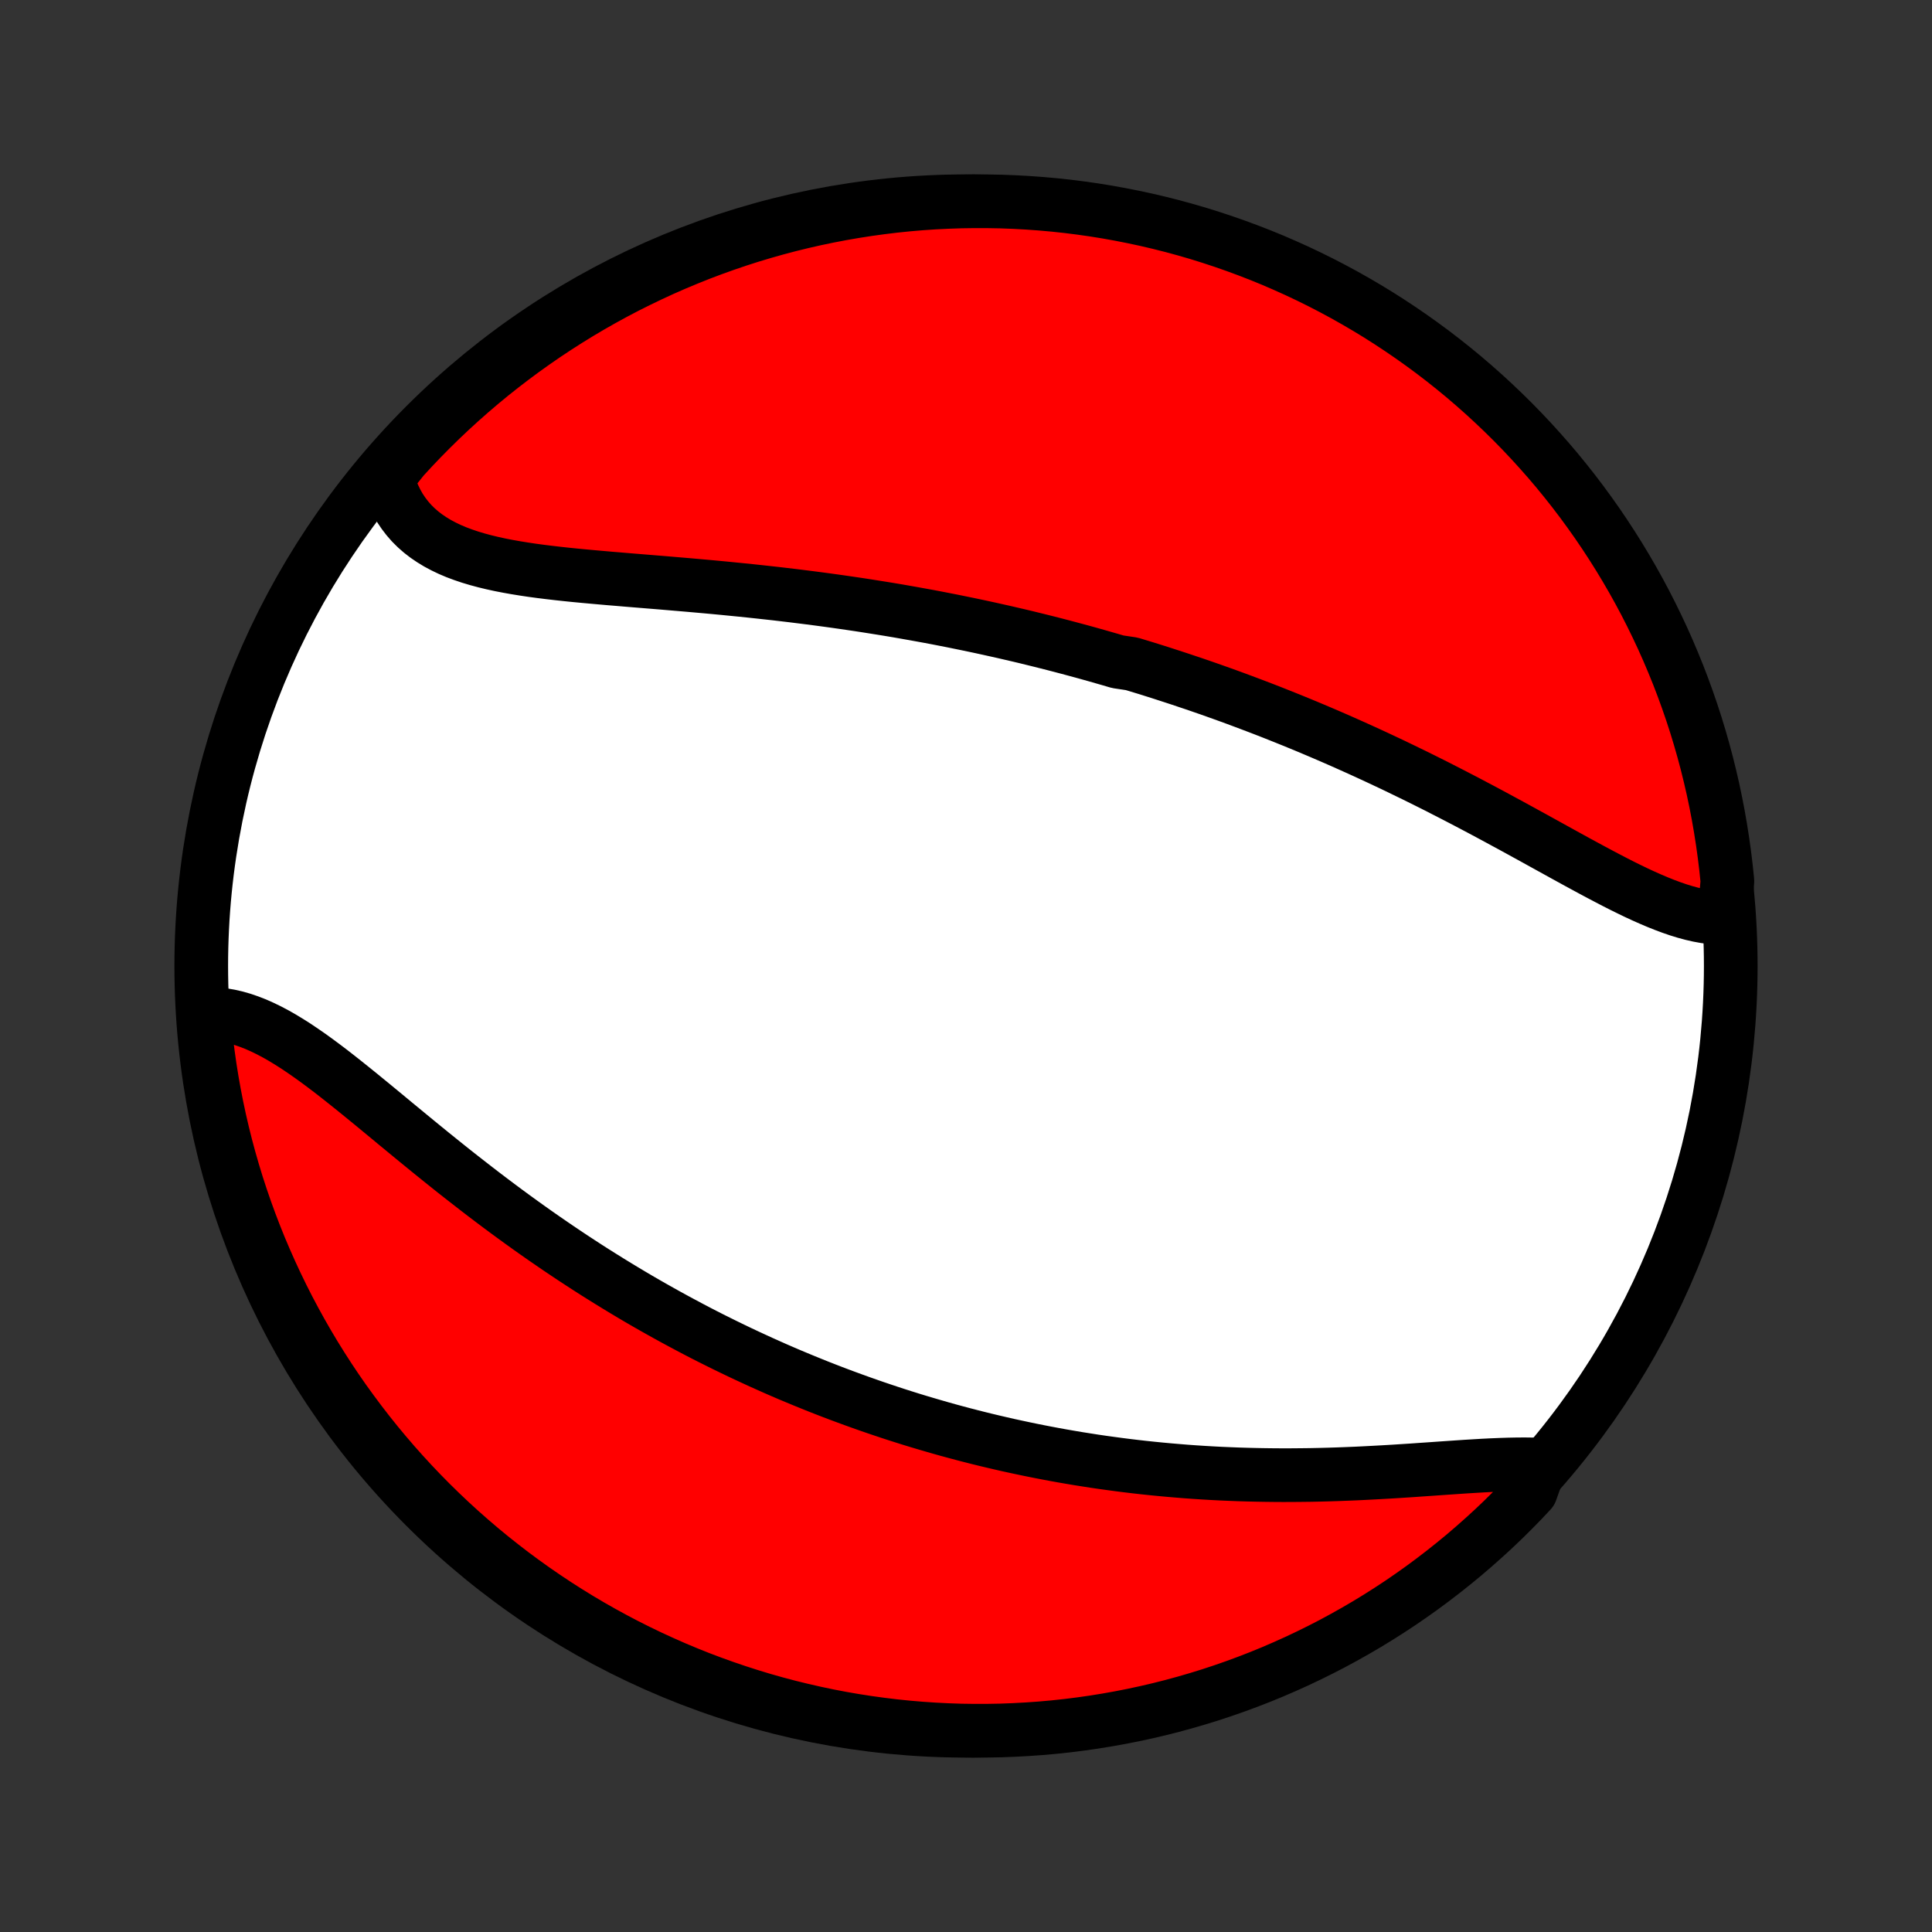 <?xml version="1.0" encoding="utf-8" standalone="no"?>
<!DOCTYPE svg PUBLIC "-//W3C//DTD SVG 1.1//EN"
  "http://www.w3.org/Graphics/SVG/1.1/DTD/svg11.dtd">
<!-- Created with matplotlib (http://matplotlib.org/) -->
<svg height="72pt" version="1.1" viewBox="0 0 72 72" width="72pt" xmlns="http://www.w3.org/2000/svg" xmlns:xlink="http://www.w3.org/1999/xlink">
 <rect x="0" y="0" width="72" height="72" fill="#333333" stroke="none"/>
 <defs>
  <style type="text/css">
*{stroke-linecap:butt;stroke-linejoin:round;}
  </style>
 </defs>
 <g id="figure_1">
  <g id="patch_1">
   <path d="
M0 72
L72 72
L72 0
L0 0
z
" style="fill:none;"/>
  </g>
  <g id="axes_1">
   <g id="PatchCollection_1">
    <defs>
     <path d="
M36 -7.5
C43.558 -7.5 50.808 -10.503 56.153 -15.848
C61.497 -21.192 64.5 -28.442 64.5 -36
C64.5 -43.558 61.497 -50.808 56.153 -56.153
C50.808 -61.497 43.558 -64.5 36 -64.5
C28.442 -64.5 21.192 -61.497 15.848 -56.153
C10.503 -50.808 7.5 -43.558 7.5 -36
C7.5 -28.442 10.503 -21.192 15.848 -15.848
C21.192 -10.503 28.442 -7.5 36 -7.5
z
" id="C0_0_a811fe30f3"/>
     <path d="
M64.261 -37.788
L64.024 -37.793
L63.785 -37.812
L63.542 -37.845
L63.296 -37.89
L63.048 -37.947
L62.797 -38.015
L62.544 -38.093
L62.288 -38.181
L62.031 -38.277
L61.771 -38.381
L61.51 -38.492
L61.246 -38.609
L60.981 -38.732
L60.714 -38.861
L60.446 -38.993
L60.177 -39.13
L59.906 -39.271
L59.634 -39.414
L59.361 -39.56
L59.087 -39.708
L58.812 -39.857
L58.537 -40.008
L58.26 -40.16
L57.984 -40.313
L57.706 -40.466
L57.429 -40.619
L57.151 -40.773
L56.873 -40.925
L56.595 -41.078
L56.317 -41.23
L56.038 -41.381
L55.76 -41.532
L55.482 -41.681
L55.205 -41.829
L54.927 -41.976
L54.65 -42.122
L54.373 -42.266
L54.097 -42.409
L53.821 -42.55
L53.546 -42.691
L53.271 -42.829
L52.996 -42.966
L52.723 -43.101
L52.449 -43.234
L52.177 -43.366
L51.905 -43.497
L51.633 -43.625
L51.363 -43.752
L51.093 -43.877
L50.823 -44.001
L50.554 -44.123
L50.286 -44.243
L50.019 -44.362
L49.752 -44.479
L49.485 -44.595
L49.219 -44.709
L48.954 -44.821
L48.69 -44.932
L48.426 -45.041
L48.162 -45.149
L47.899 -45.255
L47.636 -45.36
L47.374 -45.464
L47.112 -45.566
L46.851 -45.666
L46.59 -45.765
L46.329 -45.863
L46.069 -45.96
L45.809 -46.055
L45.549 -46.149
L45.29 -46.241
L45.03 -46.333
L44.771 -46.423
L44.512 -46.512
L44.252 -46.599
L43.993 -46.686
L43.734 -46.771
L43.475 -46.855
L43.216 -46.939
L42.956 -47.021
L42.697 -47.102
L42.437 -47.181
L42.177 -47.26
L41.656 -47.338
L41.394 -47.415
L41.133 -47.49
L40.871 -47.565
L40.608 -47.639
L40.345 -47.712
L40.082 -47.783
L39.817 -47.854
L39.553 -47.924
L39.287 -47.993
L39.02 -48.061
L38.753 -48.128
L38.485 -48.194
L38.216 -48.26
L37.946 -48.324
L37.675 -48.387
L37.403 -48.45
L37.13 -48.511
L36.856 -48.572
L36.581 -48.632
L36.304 -48.691
L36.026 -48.749
L35.747 -48.806
L35.467 -48.863
L35.185 -48.918
L34.903 -48.973
L34.618 -49.027
L34.332 -49.079
L34.045 -49.131
L33.756 -49.182
L33.466 -49.233
L33.174 -49.282
L32.88 -49.33
L32.585 -49.377
L32.288 -49.424
L31.99 -49.47
L31.69 -49.514
L31.388 -49.558
L31.085 -49.601
L30.78 -49.643
L30.473 -49.684
L30.165 -49.724
L29.855 -49.763
L29.543 -49.802
L29.23 -49.839
L28.915 -49.876
L28.598 -49.911
L28.28 -49.946
L27.961 -49.98
L27.64 -50.013
L27.318 -50.045
L26.994 -50.077
L26.669 -50.108
L26.343 -50.138
L26.016 -50.167
L25.689 -50.196
L25.36 -50.224
L25.03 -50.252
L24.701 -50.28
L24.37 -50.307
L24.04 -50.334
L23.709 -50.361
L23.379 -50.388
L23.049 -50.416
L22.72 -50.443
L22.391 -50.472
L22.064 -50.501
L21.738 -50.531
L21.413 -50.562
L21.091 -50.595
L20.771 -50.63
L20.454 -50.667
L20.14 -50.706
L19.829 -50.748
L19.522 -50.794
L19.219 -50.843
L18.922 -50.896
L18.629 -50.953
L18.342 -51.016
L18.061 -51.084
L17.786 -51.158
L17.519 -51.238
L17.259 -51.326
L17.007 -51.42
L16.764 -51.523
L16.53 -51.635
L16.305 -51.755
L16.091 -51.885
L15.886 -52.024
L15.693 -52.173
L15.51 -52.333
L15.339 -52.503
L15.181 -52.684
L15.034 -52.876
L14.899 -53.078
L14.778 -53.292
L14.669 -53.516
L14.573 -53.75
L14.49 -53.994
L14.421 -54.248
L14.696 -54.512
L15.03 -54.931
L15.37 -55.3
L15.716 -55.663
L16.069 -56.02
L16.427 -56.371
L16.792 -56.716
L17.162 -57.054
L17.538 -57.386
L17.92 -57.712
L18.307 -58.031
L18.7 -58.343
L19.098 -58.648
L19.501 -58.947
L19.909 -59.238
L20.322 -59.523
L20.74 -59.8
L21.162 -60.07
L21.589 -60.333
L22.02 -60.588
L22.456 -60.836
L22.895 -61.076
L23.339 -61.309
L23.787 -61.533
L24.238 -61.75
L24.693 -61.96
L25.151 -62.161
L25.613 -62.354
L26.078 -62.54
L26.545 -62.717
L27.016 -62.886
L27.489 -63.047
L27.965 -63.2
L28.444 -63.344
L28.924 -63.48
L29.407 -63.608
L29.892 -63.727
L30.379 -63.838
L30.868 -63.94
L31.358 -64.034
L31.849 -64.119
L32.342 -64.196
L32.836 -64.264
L33.33 -64.324
L33.826 -64.375
L34.322 -64.417
L34.819 -64.451
L35.316 -64.475
L35.814 -64.492
L36.311 -64.499
L36.808 -64.498
L37.305 -64.489
L37.802 -64.47
L38.298 -64.443
L38.794 -64.407
L39.288 -64.363
L39.782 -64.31
L40.274 -64.248
L40.765 -64.178
L41.255 -64.099
L41.743 -64.011
L42.229 -63.915
L42.714 -63.811
L43.196 -63.698
L43.676 -63.577
L44.154 -63.447
L44.63 -63.309
L45.102 -63.162
L45.572 -63.007
L46.039 -62.844
L46.503 -62.673
L46.964 -62.494
L47.422 -62.307
L47.875 -62.111
L48.326 -61.908
L48.772 -61.697
L49.215 -61.478
L49.654 -61.251
L50.088 -61.017
L50.519 -60.774
L50.944 -60.525
L51.366 -60.268
L51.782 -60.003
L52.194 -59.731
L52.601 -59.452
L53.002 -59.166
L53.399 -58.873
L53.79 -58.573
L54.176 -58.266
L54.557 -57.952
L54.931 -57.631
L55.3 -57.304
L55.663 -56.97
L56.02 -56.63
L56.371 -56.284
L56.716 -55.931
L57.054 -55.573
L57.386 -55.208
L57.712 -54.838
L58.031 -54.462
L58.343 -54.08
L58.648 -53.693
L58.947 -53.3
L59.238 -52.902
L59.523 -52.499
L59.8 -52.091
L60.07 -51.678
L60.333 -51.26
L60.588 -50.838
L60.836 -50.411
L61.076 -49.98
L61.309 -49.544
L61.533 -49.105
L61.75 -48.661
L61.96 -48.213
L62.161 -47.762
L62.354 -47.307
L62.54 -46.849
L62.717 -46.387
L62.886 -45.922
L63.047 -45.455
L63.2 -44.984
L63.344 -44.511
L63.48 -44.035
L63.608 -43.556
L63.727 -43.075
L63.838 -42.593
L63.94 -42.108
L64.034 -41.621
L64.119 -41.132
L64.196 -40.642
L64.264 -40.151
L64.324 -39.658
L64.375 -39.164
z
" id="C0_1_9aae9c6a8a"/>
     <path d="
M57.404 -17.416
L57.118 -17.426
L56.826 -17.43
L56.527 -17.428
L56.222 -17.422
L55.913 -17.412
L55.598 -17.399
L55.278 -17.383
L54.955 -17.364
L54.628 -17.344
L54.298 -17.322
L53.965 -17.299
L53.63 -17.276
L53.292 -17.252
L52.953 -17.229
L52.612 -17.205
L52.27 -17.183
L51.927 -17.161
L51.584 -17.141
L51.24 -17.122
L50.896 -17.104
L50.551 -17.087
L50.207 -17.073
L49.864 -17.06
L49.521 -17.049
L49.178 -17.04
L48.837 -17.033
L48.496 -17.029
L48.157 -17.026
L47.819 -17.025
L47.482 -17.027
L47.146 -17.031
L46.812 -17.037
L46.48 -17.045
L46.148 -17.055
L45.819 -17.068
L45.491 -17.082
L45.165 -17.099
L44.841 -17.118
L44.518 -17.139
L44.197 -17.162
L43.879 -17.188
L43.561 -17.215
L43.246 -17.244
L42.932 -17.275
L42.62 -17.308
L42.31 -17.343
L42.002 -17.38
L41.695 -17.419
L41.391 -17.46
L41.087 -17.502
L40.786 -17.546
L40.486 -17.593
L40.188 -17.64
L39.892 -17.69
L39.597 -17.741
L39.303 -17.794
L39.011 -17.849
L38.721 -17.905
L38.432 -17.963
L38.144 -18.023
L37.858 -18.084
L37.573 -18.146
L37.289 -18.211
L37.007 -18.277
L36.726 -18.344
L36.446 -18.413
L36.167 -18.484
L35.889 -18.556
L35.612 -18.63
L35.336 -18.705
L35.061 -18.782
L34.787 -18.861
L34.514 -18.941
L34.241 -19.022
L33.969 -19.105
L33.698 -19.19
L33.428 -19.276
L33.158 -19.364
L32.889 -19.454
L32.62 -19.545
L32.352 -19.638
L32.085 -19.732
L31.818 -19.828
L31.551 -19.926
L31.284 -20.025
L31.018 -20.126
L30.752 -20.229
L30.486 -20.333
L30.221 -20.44
L29.955 -20.548
L29.69 -20.658
L29.424 -20.769
L29.159 -20.883
L28.894 -20.998
L28.629 -21.116
L28.363 -21.235
L28.098 -21.357
L27.832 -21.48
L27.566 -21.605
L27.3 -21.733
L27.034 -21.862
L26.767 -21.994
L26.5 -22.127
L26.233 -22.263
L25.966 -22.401
L25.698 -22.542
L25.43 -22.685
L25.161 -22.83
L24.892 -22.977
L24.623 -23.127
L24.353 -23.279
L24.083 -23.433
L23.812 -23.59
L23.541 -23.75
L23.27 -23.912
L22.997 -24.077
L22.725 -24.244
L22.452 -24.414
L22.178 -24.586
L21.904 -24.761
L21.63 -24.939
L21.355 -25.119
L21.08 -25.302
L20.805 -25.487
L20.529 -25.676
L20.253 -25.866
L19.976 -26.06
L19.699 -26.256
L19.422 -26.455
L19.145 -26.656
L18.868 -26.859
L18.591 -27.065
L18.313 -27.274
L18.036 -27.484
L17.759 -27.697
L17.482 -27.912
L17.205 -28.128
L16.928 -28.346
L16.652 -28.566
L16.376 -28.788
L16.1 -29.01
L15.825 -29.234
L15.551 -29.458
L15.277 -29.683
L15.004 -29.908
L14.732 -30.132
L14.461 -30.357
L14.191 -30.58
L13.922 -30.802
L13.653 -31.022
L13.386 -31.24
L13.12 -31.455
L12.855 -31.667
L12.592 -31.875
L12.33 -32.079
L12.069 -32.277
L11.809 -32.47
L11.551 -32.656
L11.293 -32.835
L11.038 -33.007
L10.783 -33.169
L10.53 -33.323
L10.279 -33.466
L10.028 -33.599
L9.779 -33.72
L9.532 -33.83
L9.285 -33.926
L9.041 -34.01
L8.797 -34.08
L8.556 -34.135
L8.316 -34.176
L8.078 -34.202
L7.842 -34.213
L7.592 -34.209
L7.636 -33.71
L7.689 -33.214
L7.751 -32.72
L7.821 -32.226
L7.9 -31.733
L7.987 -31.242
L8.083 -30.753
L8.187 -30.265
L8.3 -29.778
L8.421 -29.294
L8.551 -28.811
L8.689 -28.331
L8.835 -27.853
L8.99 -27.378
L9.153 -26.905
L9.324 -26.435
L9.503 -25.968
L9.69 -25.504
L9.886 -25.043
L10.089 -24.586
L10.3 -24.132
L10.519 -23.681
L10.745 -23.235
L10.98 -22.792
L11.222 -22.353
L11.471 -21.919
L11.728 -21.488
L11.993 -21.062
L12.264 -20.641
L12.543 -20.224
L12.829 -19.812
L13.123 -19.406
L13.423 -19.004
L13.73 -18.607
L14.043 -18.216
L14.364 -17.83
L14.691 -17.449
L15.024 -17.075
L15.364 -16.706
L15.711 -16.342
L16.063 -15.985
L16.422 -15.634
L16.786 -15.289
L17.156 -14.951
L17.532 -14.619
L17.914 -14.293
L18.301 -13.974
L18.694 -13.662
L19.091 -13.356
L19.494 -13.058
L19.902 -12.766
L20.315 -12.482
L20.733 -12.204
L21.155 -11.934
L21.582 -11.671
L22.013 -11.416
L22.449 -11.168
L22.889 -10.928
L23.332 -10.695
L23.78 -10.47
L24.231 -10.253
L24.686 -10.044
L25.144 -9.842
L25.605 -9.649
L26.07 -9.463
L26.538 -9.286
L27.009 -9.117
L27.482 -8.956
L27.958 -8.803
L28.436 -8.658
L28.917 -8.522
L29.4 -8.394
L29.885 -8.275
L30.371 -8.164
L30.86 -8.061
L31.35 -7.967
L31.841 -7.882
L32.334 -7.805
L32.828 -7.737
L33.323 -7.677
L33.818 -7.626
L34.315 -7.584
L34.811 -7.55
L35.308 -7.525
L35.806 -7.508
L36.303 -7.501
L36.8 -7.502
L37.298 -7.511
L37.794 -7.53
L38.29 -7.557
L38.786 -7.592
L39.28 -7.636
L39.774 -7.689
L40.267 -7.751
L40.758 -7.821
L41.247 -7.9
L41.735 -7.987
L42.222 -8.083
L42.706 -8.187
L43.189 -8.3
L43.669 -8.421
L44.147 -8.551
L44.622 -8.689
L45.095 -8.835
L45.565 -8.99
L46.032 -9.153
L46.496 -9.324
L46.957 -9.503
L47.414 -9.69
L47.868 -9.886
L48.319 -10.089
L48.765 -10.3
L49.208 -10.519
L49.647 -10.745
L50.081 -10.98
L50.512 -11.222
L50.938 -11.471
L51.359 -11.728
L51.776 -11.993
L52.188 -12.264
L52.594 -12.543
L52.996 -12.829
L53.393 -13.123
L53.784 -13.423
L54.17 -13.73
L54.551 -14.043
L54.925 -14.364
L55.294 -14.691
L55.658 -15.024
L56.015 -15.364
L56.366 -15.711
L56.711 -16.063
L57.049 -16.422
z
" id="C0_2_edc920e629"/>
    </defs>
    <g clip-path="url(#p1bffca34e9)">
     <use style="fill:#ffffff;stroke:#000000;stroke-width:2.0;" x="0.0" xlink:href="#C0_0_a811fe30f3" y="72.0"/>
    </g>
    <g clip-path="url(#p1bffca34e9)">
     <use style="fill:#ff0000;stroke:#000000;stroke-width:2.0;" x="0.0" xlink:href="#C0_1_9aae9c6a8a" y="72.0"/>
    </g>
    <g clip-path="url(#p1bffca34e9)">
     <use style="fill:#ff0000;stroke:#000000;stroke-width:2.0;" x="0.0" xlink:href="#C0_2_edc920e629" y="72.0"/>
    </g>
   </g>
  </g>
 </g>
 <defs>
  <clipPath id="p1bffca34e9">
   <rect height="72.0" width="72.0" x="0.0" y="0.0"/>
  </clipPath>
 </defs>
</svg>
